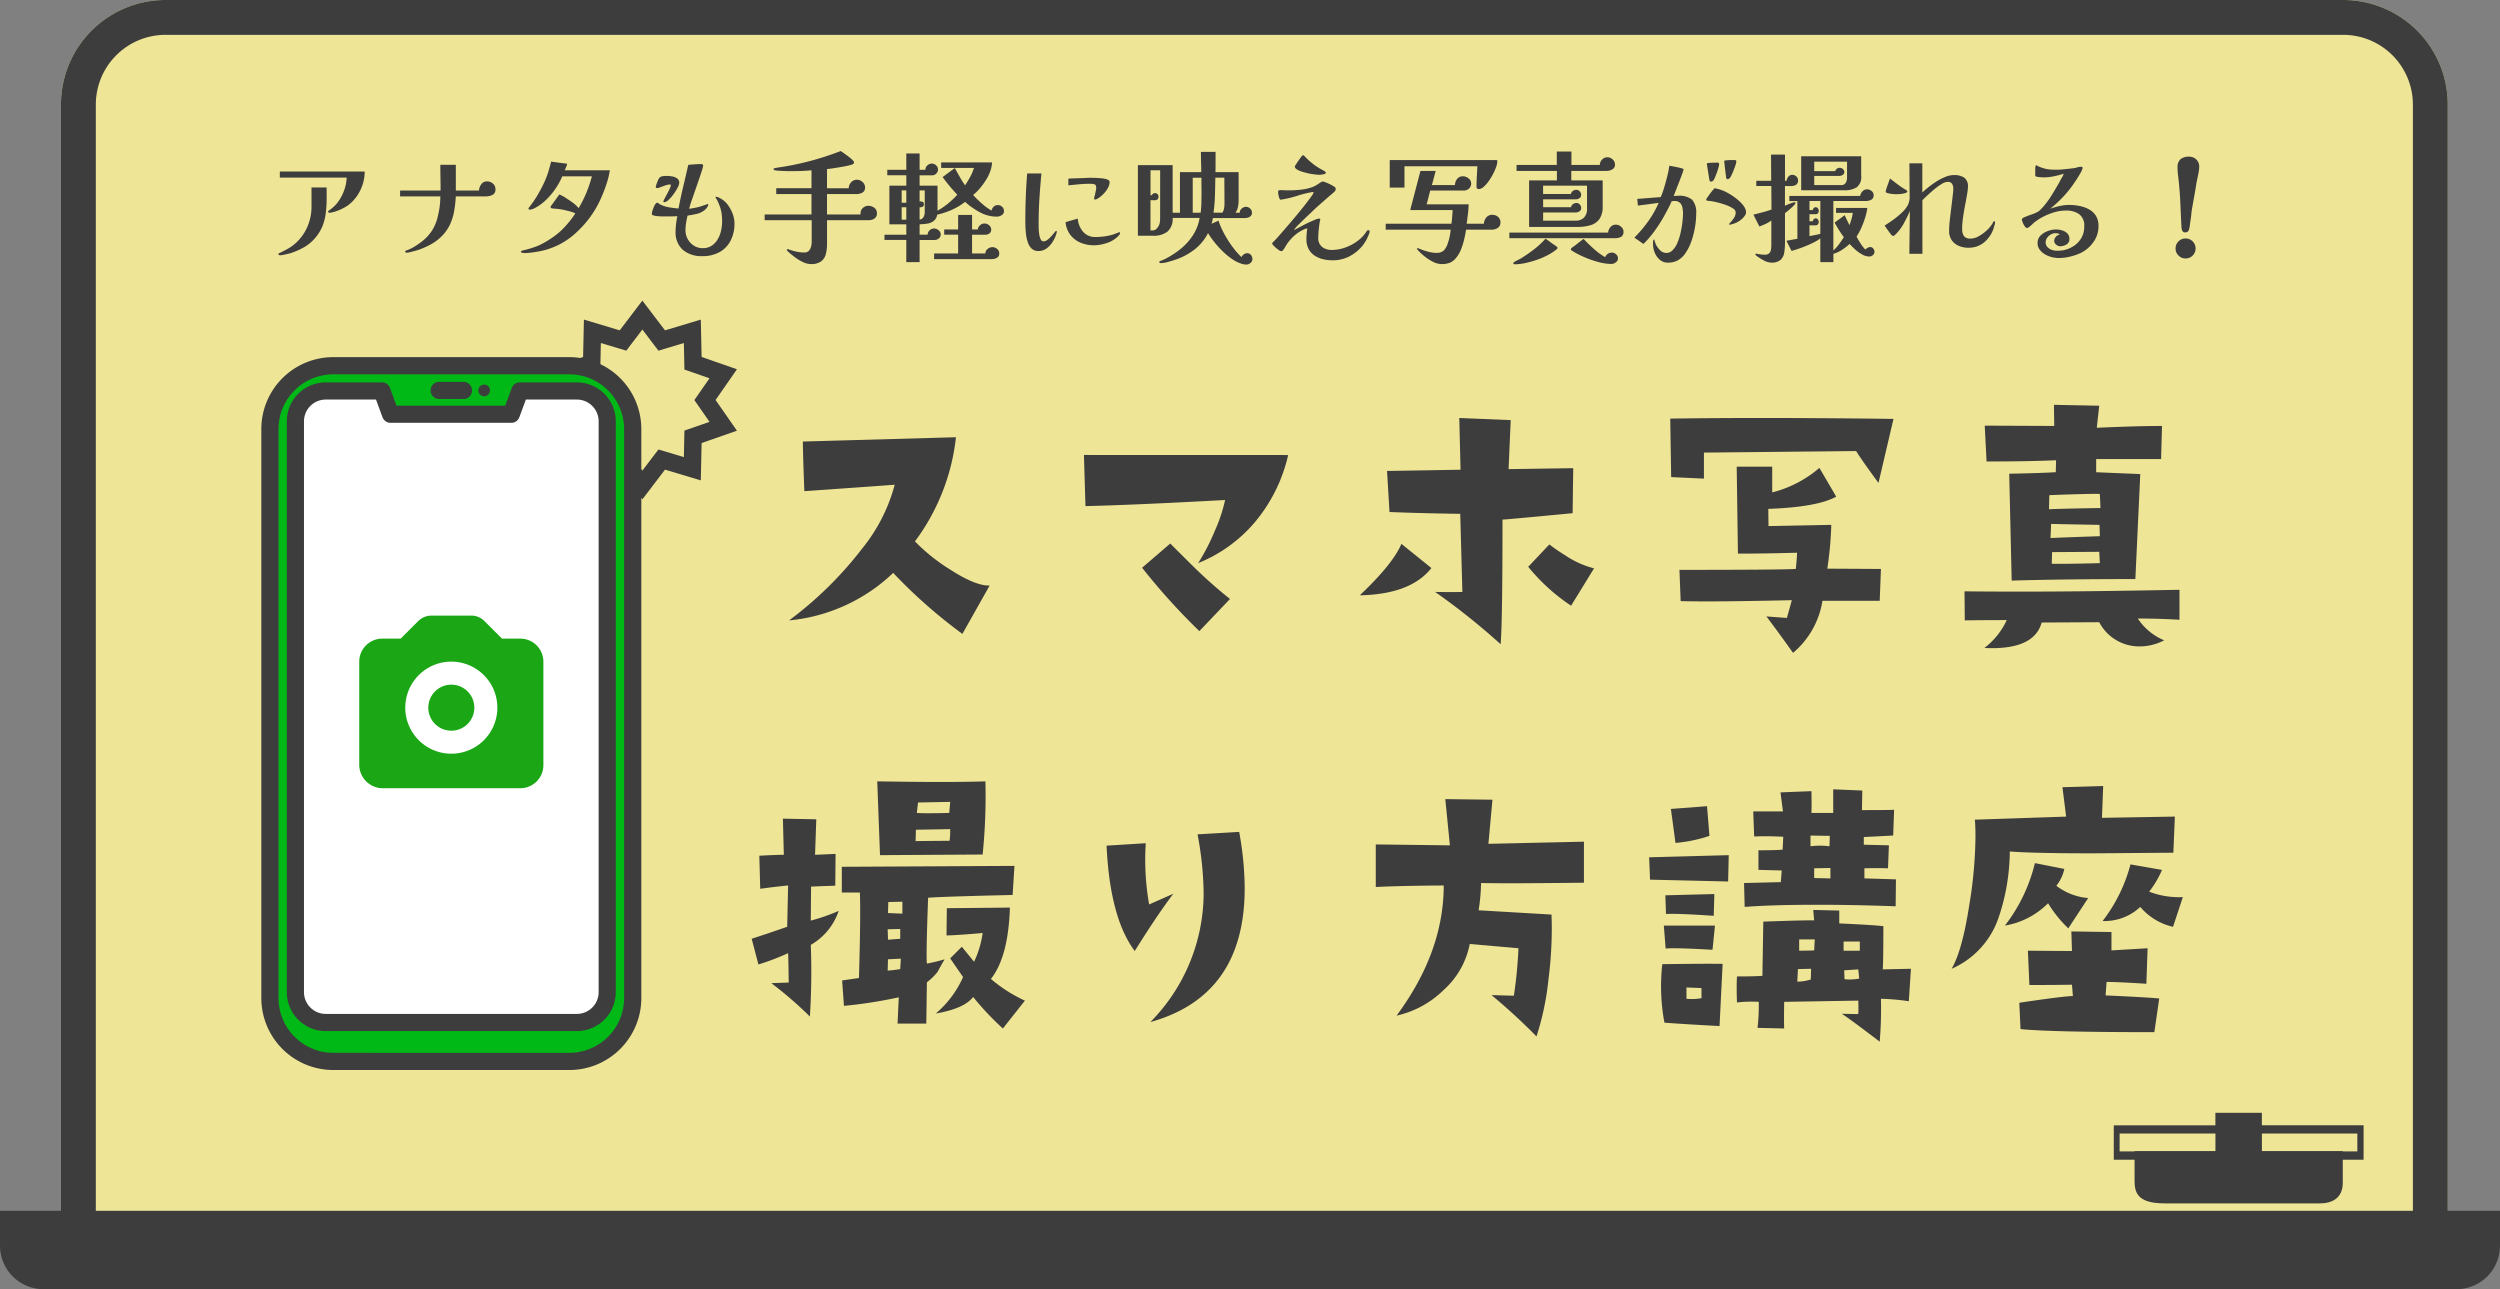 <svg xmlns="http://www.w3.org/2000/svg" xmlns:xlink="http://www.w3.org/1999/xlink" width="287" height="148" viewBox="0 0 287 148"><rect x="0" y="0" width="287" height="148" fill="#808080" stroke="none"/><defs><style>.a{fill:none;}.b{fill:#efe596;}.c{fill:#3d3d3d;}.d{fill:#00b917;}.e{fill:#fff;}.e,.g{fill-rule:evenodd;}.f{clip-path:url(#a);}.g{fill:#1ba715;}</style><clipPath id="a"><rect class="a" width="21.141" height="21.141"/></clipPath></defs><g transform="translate(-56 -6135)"><path class="b" d="M12,0H262a12,12,0,0,1,12,12V148a0,0,0,0,1,0,0H0a0,0,0,0,1,0,0V12A12,12,0,0,1,12,0Z" transform="translate(63 6135)"/><path class="c" d="M12,4a8.009,8.009,0,0,0-8,8V144H270V12a8.009,8.009,0,0,0-8-8H12m0-4H262a12,12,0,0,1,12,12V148H0V12A12,12,0,0,1,12,0Z" transform="translate(63 6135)"/><path class="c" d="M-106.5-6.258a14.262,14.262,0,0,1-.1,1.708,6.04,6.04,0,0,1-.4,1.554,5,5,0,0,1-.945,1.456,4.645,4.645,0,0,1-1.19.945,8.076,8.076,0,0,1-1.4.623,3.529,3.529,0,0,1-.378.105q-.266.063-.532.119a2.13,2.13,0,0,1-.378.056.4.4,0,0,1-.133-.028.1.1,0,0,1-.077-.1.125.125,0,0,1,.112-.126q.56-.266,1.05-.546a4.711,4.711,0,0,0,.938-.714,5.411,5.411,0,0,0,1.26-1.855,5.715,5.715,0,0,0,.434-2.191V-7.476h1.736Zm4.368-3.052a4.85,4.85,0,0,1-.336,1.764A4.808,4.808,0,0,1-103.4-6.02a3.971,3.971,0,0,1-1.036.833,6.123,6.123,0,0,1-1.246.525l-.252.056a1.159,1.159,0,0,1-.252.028q-.14,0-.14-.126a.133.133,0,0,1,.056-.112.736.736,0,0,1,.112-.07,6.249,6.249,0,0,0,.5-.413,3.3,3.3,0,0,0,.434-.483,4.961,4.961,0,0,0,.721-1.344,4.592,4.592,0,0,0,.3-1.484h-7.672v-.7Zm15.008,2.03a.653.653,0,0,1-.357.665,1.868,1.868,0,0,1-.777.161h-3.416a13.186,13.186,0,0,1-.2,1.743,6.1,6.1,0,0,1-.525,1.6,4.753,4.753,0,0,1-1.071,1.4A5.47,5.47,0,0,1-94.619-.9a9.852,9.852,0,0,1-1.309.574q-.126.042-.406.119t-.56.147a1.91,1.91,0,0,1-.406.07.377.377,0,0,1-.119-.021.1.1,0,0,1-.063-.105.113.113,0,0,1,.063-.1A.5.5,0,0,1-97.3-.266a4.534,4.534,0,0,0,.819-.385q.385-.231.749-.5a5.3,5.3,0,0,0,1.3-1.337A5.205,5.205,0,0,0-93.73-4.2a9.491,9.491,0,0,0,.28-2.254h-4.62v-.672h4.648q0-.742-.014-1.484t-.014-1.47h1.778v2.954h2.66a1.357,1.357,0,0,1,.266-.728.787.787,0,0,1,.672-.322.986.986,0,0,1,.658.252A.81.81,0,0,1-87.122-7.28ZM-73.99-9.45A9.646,9.646,0,0,1-74.4-7.8a16.586,16.586,0,0,1-.679,1.715A10.838,10.838,0,0,1-75.88-4.62a12.031,12.031,0,0,1-2.38,2.681A8.462,8.462,0,0,1-81.438-.294q-.378.1-.763.168T-83.02,0l-.364.035q-.21.021-.35.021a1.421,1.421,0,0,1-.3-.035Q-84.2-.014-84.2-.1a.112.112,0,0,1,.077-.1.643.643,0,0,1,.161-.049q.154-.042.3-.077t.287-.077q.392-.112.777-.245a5.442,5.442,0,0,0,.735-.315,10.65,10.65,0,0,0,1.4-.854A8.033,8.033,0,0,0-79.212-2.9a11.553,11.553,0,0,0,1.26-1.6,1.361,1.361,0,0,0-.287-.126q-.2-.07-.315-.1t-.3-.077q-.2-.049-.42-.1a3.32,3.32,0,0,0-.343-.063q-.14-.028-.434-.056t-.49-.042a.492.492,0,0,1-.217-.063.143.143,0,0,1-.035-.105.467.467,0,0,1,.119-.224q.119-.154.245-.336.168-.224.357-.49t.287-.392a3.966,3.966,0,0,1,.469.231q.231.133.511.329.21.126.525.357a3.547,3.547,0,0,1,.5.427.848.848,0,0,1,.2.238,13.376,13.376,0,0,0,.9-1.792,15.271,15.271,0,0,0,.63-1.876h-3.4a8.243,8.243,0,0,1-.77,1.407,8.078,8.078,0,0,1-1.092,1.3,5.618,5.618,0,0,1-1.358.973,1.092,1.092,0,0,1-.252.1,1,1,0,0,1-.252.042.285.285,0,0,1-.1-.021.077.077,0,0,1-.056-.077.169.169,0,0,1,.035-.112.986.986,0,0,0,.063-.084,12.165,12.165,0,0,0,.777-1.1A14.686,14.686,0,0,0-81.746-7.6q.182-.35.343-.728t.273-.714q.056-.154.133-.427l.154-.546q.077-.273.105-.427l1.848.238A1.53,1.53,0,0,1-79-9.842q-.077.182-.175.392Zm7.966,1.442a1.362,1.362,0,0,1-.189.56,5.918,5.918,0,0,1-.469.749,4.224,4.224,0,0,1-.574.651.826.826,0,0,1-.49.266.087.087,0,0,1-.1-.1,1.253,1.253,0,0,1,.126-.287q.126-.245.3-.567t.3-.6a1.182,1.182,0,0,0,.126-.357.24.24,0,0,0-.014-.1q-.014-.028-.084-.028a1.664,1.664,0,0,0-.518.105q-.308.105-.574.21a1.245,1.245,0,0,1-.364.1.408.408,0,0,1-.1-.021q-.07-.021-.07-.077a1.344,1.344,0,0,1,.084-.35,4.946,4.946,0,0,1,.189-.483.874.874,0,0,1,.175-.287.683.683,0,0,1,.392-.154,4.011,4.011,0,0,1,.434-.028,3.636,3.636,0,0,1,.588.056,1.428,1.428,0,0,1,.581.224A.57.57,0,0,1-66.024-8.008Zm6.342,4.648a4.209,4.209,0,0,1-.448,1.995A3.16,3.16,0,0,1-61.4-.056a4.014,4.014,0,0,1-1.988.462A3.3,3.3,0,0,1-65.6-.308a2.637,2.637,0,0,1-.84-2.128,6.886,6.886,0,0,1,.056-.882q.056-.434.14-.868-.182.014-.364.021t-.378.007h-.889a6.037,6.037,0,0,1-.875-.056,2.411,2.411,0,0,1-.252-.063q-.168-.049-.168-.175a1.267,1.267,0,0,1,.056-.3,3.881,3.881,0,0,1,.147-.427,1.975,1.975,0,0,1,.2-.385q.112-.161.224-.161a.137.137,0,0,1,.1.028.819.819,0,0,0,.084.07.77.77,0,0,0,.224.133q.126.049.238.105a3.919,3.919,0,0,0,.875.217q.525.077.917.105.238-1.26.539-2.513t.581-2.5l.735-.056q.371-.028.721-.028a.418.418,0,0,1,.175.035.144.144,0,0,1,.077.147,2.45,2.45,0,0,1-.112.455q-.112.371-.287.882L-64.036-7.6q-.182.532-.329.952t-.2.574q-.1.266-.175.518t-.147.518a7.766,7.766,0,0,0,1.232-.238q.056-.014.28-.091l.434-.147q.21-.07.224-.07a.025.025,0,0,1,.028.028.579.579,0,0,1-.119.336,2.173,2.173,0,0,1-.231.28,2.213,2.213,0,0,1-.959.49q-.539.126-1.071.2-.1.42-.168.84a5.1,5.1,0,0,0-.07.84,2.066,2.066,0,0,0,.259,1.015,2.075,2.075,0,0,0,.707.756,1.829,1.829,0,0,0,1.008.287,1.827,1.827,0,0,0,1.043-.287,2.226,2.226,0,0,0,.693-.749,3.5,3.5,0,0,0,.385-1.008A4.99,4.99,0,0,0-61.1-3.626a6.073,6.073,0,0,0-.07-.938,3.785,3.785,0,0,0-.252-.882,3.3,3.3,0,0,0-.126-.322q-.07-.154-.154-.308a.663.663,0,0,1-.1-.182.174.174,0,0,1-.056-.126q0-.028.056-.028a.781.781,0,0,1,.336.1q.2.1.308.168a2.587,2.587,0,0,1,.763.735A4.123,4.123,0,0,1-59.871-4.4,3.145,3.145,0,0,1-59.682-3.36ZM-43.33-4.522a.681.681,0,0,1-.28.609,1.148,1.148,0,0,1-.658.189h-4.788v2.73A4.389,4.389,0,0,1-49.2.189a1.51,1.51,0,0,1-.546.826,1.92,1.92,0,0,1-1.169.3,2.129,2.129,0,0,1-.917-.231,5.3,5.3,0,0,1-.917-.56Q-53.186.2-53.508-.1q-.028-.028-.1-.091a.171.171,0,0,1-.07-.119q0-.084.112-.084a.2.2,0,0,1,.084.014,6.517,6.517,0,0,0,.9.266,4.312,4.312,0,0,0,.924.1.672.672,0,0,0,.518-.2,1.066,1.066,0,0,0,.252-.483,2.332,2.332,0,0,0,.07-.553V-3.724h-5.4v-.658h5.376V-6.72h-4.046v-.672h4.046V-9.45q-.588.056-1.169.077t-1.169.021q-.392,0-.77-.014t-.77-.042a2.254,2.254,0,0,1-.266-.035q-.21-.035-.21-.119t.049-.1a.693.693,0,0,1,.1-.035q.322-.07.637-.112t.623-.1a32.057,32.057,0,0,0,3.2-.721q1.575-.441,3.1-1.029.1.056.343.231t.518.378a4.825,4.825,0,0,1,.469.392q.2.189.2.3a.18.18,0,0,1-.049.133.614.614,0,0,1-.119.091,2.876,2.876,0,0,1-.511.147q-.4.091-.9.175t-.924.147q-.427.063-.6.077v2.2h2.492a1.049,1.049,0,0,1,.28-.686.852.852,0,0,1,.658-.294.954.954,0,0,1,.644.259.8.8,0,0,1,.294.623.625.625,0,0,1-.308.6,1.409,1.409,0,0,1-.686.168h-3.374v2.338h3.85v-.14a.785.785,0,0,1,.273-.609.907.907,0,0,1,.623-.245,1.109,1.109,0,0,1,.679.224A.74.74,0,0,1-43.33-4.522Zm3.374.742V-5.208h-.532V-3.78Zm0-1.946V-7.14h-.532v1.414Zm2.114-1.414h-.588v1.26a1.086,1.086,0,0,1,.343.049q.147.049.147.3a.261.261,0,0,1-.161.273.9.9,0,0,1-.329.063v1.4a.557.557,0,0,0,.455-.3,1.165,1.165,0,0,0,.133-.539ZM-29.288.084A.531.531,0,0,1-29.561.6a1.235,1.235,0,0,1-.595.147h-6.608V.1h2.758V-2.058h-1.6v-.6h1.6V-4.326h1.6V-2.66h.658a.724.724,0,0,1,.259-.483.757.757,0,0,1,.511-.2.809.809,0,0,1,.525.2.623.623,0,0,1,.245.5.533.533,0,0,1-.189.427.7.7,0,0,1-.469.161h-1.54V.1h1.526a.643.643,0,0,1,.259-.518.881.881,0,0,1,.567-.21.793.793,0,0,1,.525.21A.643.643,0,0,1-29.288.084Zm.546-4.858a.532.532,0,0,1-.266.476,1.01,1.01,0,0,1-.546.168,4.068,4.068,0,0,1-1.974-.511,8.663,8.663,0,0,1-1.68-1.183,7.242,7.242,0,0,1-1.519.91,9.055,9.055,0,0,1-1.687.56,1.135,1.135,0,0,1-.413.735,1.637,1.637,0,0,1-.742.294,7.565,7.565,0,0,1-.861.077v1.19h.924a.667.667,0,0,1,.224-.5.735.735,0,0,1,.518-.21.808.808,0,0,1,.511.2.579.579,0,0,1,.245.462.586.586,0,0,1-.217.483.789.789,0,0,1-.511.175H-38.43V1.092h-1.526V-1.456h-2.506v-.6h2.506v-1.19H-41.9V-7.686h1.946v-1.19H-42.14v-.63h2.184v-1.876h1.526v1.876h.658a.706.706,0,0,1,.238-.511.748.748,0,0,1,.518-.2.691.691,0,0,1,.483.2.639.639,0,0,1,.217.483.632.632,0,0,1-.2.462.648.648,0,0,1-.476.2H-38.43v1.19h2.058v2.87a8.643,8.643,0,0,0,1.218-.833,9.307,9.307,0,0,0,1.05-1q-.448-.476-.875-.987t-.805-1.043l1.4-1.036q.28.518.56,1.015a11.332,11.332,0,0,0,.616.973q.308-.462.581-.966a5.905,5.905,0,0,0,.441-1.036h-3.766v-.63h5.838a3.361,3.361,0,0,1-.2,1,4.7,4.7,0,0,1-.476.987,9.75,9.75,0,0,1-.686.952,6,6,0,0,1-.812.8,13.218,13.218,0,0,0,.994.973,6.823,6.823,0,0,0,1.12.819.926.926,0,0,1,.252-.455.677.677,0,0,1,.49-.175.66.66,0,0,1,.483.2A.66.66,0,0,1-28.742-4.774Zm6.062,2.408a.115.115,0,0,1-.007.035.155.155,0,0,0-.007.049,3.885,3.885,0,0,1-.413.966,2.732,2.732,0,0,1-.714.812,1.574,1.574,0,0,1-.973.322,1.075,1.075,0,0,1-.749-.259,1.668,1.668,0,0,1-.441-.679,4.19,4.19,0,0,1-.217-.9q-.063-.483-.077-.931t-.014-.756q0-2.716.21-5.376h1.638q-.14,1.442-.231,2.891t-.091,2.9q0,.14.007.469a5.786,5.786,0,0,0,.056.679,2.087,2.087,0,0,0,.168.6.366.366,0,0,0,.329.252.767.767,0,0,0,.462-.182,3.149,3.149,0,0,0,.448-.42q.21-.238.357-.42t.189-.182a.057.057,0,0,1,.056.049A.3.3,0,0,1-22.68-2.366Zm7.266.112a.5.5,0,0,1-.182.322q-.182.182-.28.266a3.4,3.4,0,0,1-1.2.609A4.66,4.66,0,0,1-18.41-.84a3.923,3.923,0,0,1-1.54-.3,2.875,2.875,0,0,1-1.176-.9A2.764,2.764,0,0,1-21.672-3.5l1.4-.406a2.573,2.573,0,0,0,.595,1.491,1.793,1.793,0,0,0,1.449.623,7.565,7.565,0,0,0,1.071-.077A6.315,6.315,0,0,0-16.1-2.114q.056-.028.189-.077l.266-.1a.77.77,0,0,1,.161-.049Q-15.414-2.338-15.414-2.254Zm-1.2-5.866a1.419,1.419,0,0,1-.175.658,2.826,2.826,0,0,1-.434.616,4.3,4.3,0,0,1-.511.476q-.1.07-.266.175a.578.578,0,0,1-.294.1.087.087,0,0,1-.1-.1.959.959,0,0,1,.042-.259l.07-.245q.028-.182.077-.378a1.557,1.557,0,0,0,.049-.378q0-.322-.2-.385a1.515,1.515,0,0,0-.462-.063q-.63,0-1.267.056t-1.267.126v-.77q.462-.028.924-.042l.924-.028q.154-.014.308-.021t.294-.007q.14,0,.5.007t.777.042a3.078,3.078,0,0,1,.707.133Q-16.618-8.3-16.618-8.12Zm5.8-1.33h-1.106v2.87h.126a.631.631,0,0,1,.168-.182.376.376,0,0,1,.224-.07.412.412,0,0,1,.28.112A.345.345,0,0,1-11-6.454q0,.28-.147.364a.663.663,0,0,1-.357.077q-.21-.007-.42-.007v3.472h.252a.658.658,0,0,0,.518-.273,1.277,1.277,0,0,0,.28-.539,1.97,1.97,0,0,0,.049-.371q.007-.189.007-.371Zm3.738.854v4.018h.91q.07-.588.084-1.176t.014-1.176q0-.42-.007-.833t.007-.833ZM-3.43-5.572q0-.756-.007-1.512T-3.444-8.6H-4.48q-.014,1.008-.042,2.016a17.909,17.909,0,0,1-.168,2h1.022a1.392,1.392,0,0,0,.189-.483A2.745,2.745,0,0,0-3.43-5.572ZM-.224.742a.557.557,0,0,1-.224.448.743.743,0,0,1-.476.182,1.407,1.407,0,0,1-.245-.021Q-1.288,1.33-1.4,1.3A4.073,4.073,0,0,1-2.541.749,8.005,8.005,0,0,1-3.626-.14a11.116,11.116,0,0,1-.952-1.05A10.5,10.5,0,0,1-5.32-2.24,5.555,5.555,0,0,1-6.951-.294,7.549,7.549,0,0,1-9.226.868q-.364.112-.763.224a2.916,2.916,0,0,1-.791.112.111.111,0,0,1-.126-.126q0-.1.168-.14l.189-.077q.119-.049.161-.063A10.066,10.066,0,0,0-8.54-.364a6.819,6.819,0,0,0,1.47-1.6,5.116,5.116,0,0,0,.784-2.016H-9.38a1.935,1.935,0,0,1-.6,1.575,2.588,2.588,0,0,1-1.652.469H-13.37v-8.106h3.99v5.46h.84V-9.24h2.45Q-6.1-9.814-6.118-10.4t-.014-1.162h1.68V-10.4q0,.588-.014,1.162h2.66v3.262a3.793,3.793,0,0,1-.077.728,1.624,1.624,0,0,1-.287.672h.49a.623.623,0,0,1,.231-.483.74.74,0,0,1,.5-.2.664.664,0,0,1,.462.2.612.612,0,0,1,.21.462.509.509,0,0,1-.259.49,1.146,1.146,0,0,1-.553.14H-4.76q-.028.168-.063.336a2.334,2.334,0,0,1-.091.322l.8-.364A7.716,7.716,0,0,0-3.682-2.6a12.018,12.018,0,0,0,.644,1.162A11.237,11.237,0,0,0-2.268-.35a9.346,9.346,0,0,0,.784.868A.739.739,0,0,1-1.218.21.655.655,0,0,1-.84.07a.552.552,0,0,1,.448.2A.714.714,0,0,1-.224.742ZM13.23-2.38a.6.6,0,0,1-.042.175q-.042.119-.1.245t-.1.224q-.049.112-.077.168a4.617,4.617,0,0,1-.5.784A4.941,4.941,0,0,1,10.92.427a4.2,4.2,0,0,1-2,.455A4.5,4.5,0,0,1,7.91.763a3.049,3.049,0,0,1-.959-.4,2.1,2.1,0,0,1-.707-.749A2.311,2.311,0,0,1,5.978-1.54a6.45,6.45,0,0,1,.035-.707q.035-.315.063-.539a1.524,1.524,0,0,0-.427.147,4.271,4.271,0,0,0-.525.287,4.568,4.568,0,0,0-.812.672,5.111,5.111,0,0,0-.658.84l-.168.28a2.951,2.951,0,0,1-.168.252.488.488,0,0,1-.1.1.227.227,0,0,1-.14.042A.539.539,0,0,1,2.828-.28a3.867,3.867,0,0,1-.35-.266,2.714,2.714,0,0,1-.308-.3q-.126-.147-.126-.2a.193.193,0,0,1,.07-.126l.063-.063.049-.049q.154-.14.539-.574t.9-1.036q.518-.6,1.064-1.253T5.747-5.4q.469-.595.763-1.008A1.568,1.568,0,0,0,6.8-6.916q0-.028-.035-.035a.3.3,0,0,0-.049-.007.115.115,0,0,0-.035.007.155.155,0,0,1-.049.007,11.466,11.466,0,0,0-1.659.406,12.553,12.553,0,0,1-1.687.42.7.7,0,0,0-.119.021.7.7,0,0,1-.119.021.129.129,0,0,1-.105-.042.505.505,0,0,1-.063-.1,1.544,1.544,0,0,1-.105-.371,2.3,2.3,0,0,1-.049-.385q0-.2.21-.2.238,0,.476.014t.476.014a13.578,13.578,0,0,0,1.365-.07A5.842,5.842,0,0,0,6.594-7.5a2.93,2.93,0,0,0,.462-.21,4.612,4.612,0,0,0,.42-.266q.084-.056.189-.119a.4.4,0,0,1,.2-.063.968.968,0,0,1,.287.077q.2.077.441.189a4.291,4.291,0,0,1,.42.224l.168.1a.3.3,0,0,1,.1.084.273.273,0,0,1,.056.2.336.336,0,0,1-.07.2,1.13,1.13,0,0,1-.1.119,1.13,1.13,0,0,1-.119.105q-.21.182-.413.35t-.413.364q-.434.378-.861.756t-.833.784Q5.838-3.976,5.166-3.3a2.449,2.449,0,0,0-.21.2q-.14.147-.259.294a.848.848,0,0,0-.147.231q.084-.056.364-.2l.651-.343q.371-.2.749-.371T7-3.787a1.448,1.448,0,0,1,.434-.119q.14,0,.14.112a.029.029,0,0,1-.007.021.029.029,0,0,0-.007.021,1.887,1.887,0,0,0-.07.322q-.028.2-.056.42-.042.336-.07.686t-.028.574A1.293,1.293,0,0,0,7.784-.644a1.768,1.768,0,0,0,1.092.336,4.617,4.617,0,0,0,1.806-.371,5.2,5.2,0,0,0,1.5-.931,3.819,3.819,0,0,0,.714-.854.242.242,0,0,1,.2-.112q.1,0,.119.063A.418.418,0,0,1,13.23-2.38ZM8.2-9.156q0,.084-.154.133a1.793,1.793,0,0,1-.322.07,2.221,2.221,0,0,1-.238.021q-.14,0-.476-.035t-.7-.105q-.392-.084-.777-.2A2.464,2.464,0,0,1,4.9-9.541q-.252-.161-.252-.343A.687.687,0,0,1,4.76-10.1q.112-.175.266-.4t.287-.406a1.171,1.171,0,0,1,.175-.21.174.174,0,0,1,.126-.056.113.113,0,0,1,.07.021.139.139,0,0,1,.042.049l.105.1a.979.979,0,0,1,.091.1q.238.238.5.462t.525.42q.238.168.476.308t.5.28a1.6,1.6,0,0,1,.168.105A.209.209,0,0,1,8.2-9.156Zm20.048,5.7a.694.694,0,0,1-.308.623,1.22,1.22,0,0,1-.686.2H24.3q-.07.5-.21,1.1a8.414,8.414,0,0,1-.357,1.148,3.49,3.49,0,0,1-.553.959,1.861,1.861,0,0,1-.735.588,2.552,2.552,0,0,1-.945.154,2.256,2.256,0,0,1-1.015-.273A5.508,5.508,0,0,1,19.474.378a5.931,5.931,0,0,1-.77-.742.458.458,0,0,0-.028-.049.068.068,0,0,1-.014-.035q0-.056.084-.056a.444.444,0,0,1,.126.028,7.231,7.231,0,0,0,.973.343A3.762,3.762,0,0,0,20.86.028a1.224,1.224,0,0,0,.9-.28,2.142,2.142,0,0,0,.455-.84,6.216,6.216,0,0,0,.322-1.54H15.078v-.686h7.546q.056-.392.084-.784l.056-.784H17.892L19.068-9.38h1.75l-.434,1.624H23.03a1.174,1.174,0,0,1,.252-.707.807.807,0,0,1,.672-.3,1.022,1.022,0,0,1,.63.238.718.718,0,0,1,.308.588.765.765,0,0,1-.245.581.836.836,0,0,1-.595.231H20.188l-.406,1.582H24.6a11.058,11.058,0,0,1-.084,1.113q-.07.553-.14,1.113h1.974a1.219,1.219,0,0,1,.28-.721.847.847,0,0,1,.686-.3.977.977,0,0,1,.665.238A.811.811,0,0,1,28.252-3.458Zm-.35-7.028a2.081,2.081,0,0,1-.133.63,5.884,5.884,0,0,1-.364.833,7.094,7.094,0,0,1-.511.833,3.594,3.594,0,0,1-.574.644.894.894,0,0,1-.574.252.229.229,0,0,1-.168-.07.229.229,0,0,1-.07-.168q0-.588.035-1.19t.063-1.19H17.234v2.45H15.54v-3.164H27.762A.124.124,0,0,1,27.9-10.486Zm10.29,2.8h-5.04v.952h3.192a.546.546,0,0,1,.224-.343.632.632,0,0,1,.378-.133.536.536,0,0,1,.413.175.59.59,0,0,1,.161.413.42.42,0,0,1-.2.371.767.767,0,0,1-.427.133H33.152v.9h3.206a.487.487,0,0,1,.217-.343A.663.663,0,0,1,36.96-5.7a.52.52,0,0,1,.4.175.59.59,0,0,1,.161.413.42.42,0,0,1-.2.371.767.767,0,0,1-.427.133H33.152v.938h3.724a1.268,1.268,0,0,0,.98-.364,1.409,1.409,0,0,0,.336-.994ZM34.8-.532a.159.159,0,0,1-.042.1.42.42,0,0,1-.084.077A6.27,6.27,0,0,1,33.67.294a9.207,9.207,0,0,1-1.253.539A11.164,11.164,0,0,1,31.1,1.2a5.726,5.726,0,0,1-1.2.14.249.249,0,0,1-.112-.028.09.09,0,0,1-.056-.084.14.14,0,0,1,.049-.112.515.515,0,0,1,.105-.07,4.815,4.815,0,0,1,.434-.231,3.329,3.329,0,0,0,.434-.245A16.576,16.576,0,0,0,32.165-.42,8.748,8.748,0,0,0,33.418-1.6q.238.154.462.322t.448.322q.112.07.21.14t.2.154A.138.138,0,0,1,34.8-.532Zm7.574-1.876a.613.613,0,0,1-.294.609,1.516,1.516,0,0,1-.686.147H29.274V-2.3h11.34a1.05,1.05,0,0,1,.273-.637.8.8,0,0,1,.623-.273.9.9,0,0,1,.588.238A.716.716,0,0,1,42.378-2.408Zm-.63,3.08a.549.549,0,0,1-.245.441.793.793,0,0,1-.483.189,5.9,5.9,0,0,1-1.54-.224A11.867,11.867,0,0,1,37.863.511,10.419,10.419,0,0,1,36.47-.21a.615.615,0,0,1-.091-.077.147.147,0,0,1-.049-.105.154.154,0,0,1,.056-.1,1.411,1.411,0,0,1,.245-.2q.133-.084.259-.182.462-.378.91-.7.5.546,1.169,1.141a7.574,7.574,0,0,0,1.309.959.763.763,0,0,1,.3-.385A.82.82,0,0,1,41.048,0a.7.7,0,0,1,.49.2A.627.627,0,0,1,41.748.672ZM41.4-10.122a.6.6,0,0,1-.308.567,1.311,1.311,0,0,1-.658.175H36.386v1.092h3.6v2.982a2.436,2.436,0,0,1-.371,1.449A1.9,1.9,0,0,1,38.6-3.15a5.1,5.1,0,0,1-1.484.2H31.542V-8.288h3.192V-9.38H30.1v-.686h4.62v-1.54H36.4v1.54h3.262a.857.857,0,0,1,.259-.616.823.823,0,0,1,.609-.266.874.874,0,0,1,.595.245A.756.756,0,0,1,41.4-10.122Zm9.324,5.656a9.373,9.373,0,0,1-.14,1.547,9.847,9.847,0,0,1-.42,1.631A5.507,5.507,0,0,1,49.462.1a2.545,2.545,0,0,1-.875.8,2.341,2.341,0,0,1-1.1.252,1.4,1.4,0,0,1-.931-.322,2.074,2.074,0,0,1-.588-.812,2.576,2.576,0,0,1-.2-.994v-.147a1.434,1.434,0,0,1,.014-.2q.028-.182.1-.182.028,0,.056.084a1.17,1.17,0,0,0,.056.2l.084.252a2.675,2.675,0,0,0,.5.7,1.011,1.011,0,0,0,.742.308.957.957,0,0,0,.672-.294,2.552,2.552,0,0,0,.532-.77,6.5,6.5,0,0,0,.406-1.246,11.251,11.251,0,0,0,.217-1.288q.063-.6.063-.924a3.323,3.323,0,0,0-.07-.693,1.051,1.051,0,0,0-.28-.539.877.877,0,0,0-.644-.21q-.084,0-.161.007a1.393,1.393,0,0,0-.147.021q-.182.42-.462.952t-.56,1.022q-.336.574-.728,1.141t-.784,1.029a8.34,8.34,0,0,1-.714.756l-1.036-.728a14,14,0,0,0,1.638-1.939A10.729,10.729,0,0,0,46.41-5.712q-.6.084-1.19.161T44.03-5.4l-.07-.77q.658-.042,1.344-.1t1.344-.1a8.214,8.214,0,0,0,.378-1.036q.2-.644.371-1.344a11.183,11.183,0,0,0,.245-1.232q.252.056.511.1a4.747,4.747,0,0,1,.511.112,1.622,1.622,0,0,1,.217.042l.2.056a.5.5,0,0,1,.126.042.113.113,0,0,1,.056.112,1.821,1.821,0,0,1-.1.343q-.1.287-.252.686t-.315.812l-.287.735q-.126.322-.168.434.126,0,.245-.007t.245-.007a2.315,2.315,0,0,1,1.624.448A2.212,2.212,0,0,1,50.722-4.466Zm5.726-.154a.732.732,0,0,1-.168.413,2.19,2.19,0,0,1-.392.413,2.517,2.517,0,0,1-.532.343,3,3,0,0,1-.56.2.827.827,0,0,1-.224.042.074.074,0,0,1-.084-.084l.021-.021.035-.035A4.976,4.976,0,0,0,55-3.892a1.208,1.208,0,0,0,.259-.728.588.588,0,0,0-.322-.455,3.7,3.7,0,0,0-.805-.392,9.293,9.293,0,0,0-.973-.294,7.907,7.907,0,0,0-.812-.161.457.457,0,0,0-.133-.014.827.827,0,0,1-.161-.014q-.182-.014-.182-.14A.631.631,0,0,1,52-6.328q.126-.182.294-.413t.322-.413q.154-.182.21-.238a4.666,4.666,0,0,1,1.554.56,7.127,7.127,0,0,1,1.358.98,3.81,3.81,0,0,1,.448.518A1.306,1.306,0,0,1,56.448-4.62Zm-3.094-5.544a1.836,1.836,0,0,1-.077.413q-.077.287-.2.616t-.238.588a.868.868,0,0,1-.217.329.4.4,0,0,1-.21.07.157.157,0,0,1-.154-.126q-.014-.042-.063-.329t-.105-.644q-.056-.357-.1-.637t-.042-.308q0-.084.1-.084a1.674,1.674,0,0,1,.329-.035l.448-.014q.231-.007.343-.007Q53.354-10.332,53.354-10.164Zm1.974-.308a1.585,1.585,0,0,1-.091.413q-.091.287-.224.623t-.266.6a.973.973,0,0,1-.231.336.336.336,0,0,1-.2.07q-.07,0-.091-.035t-.049-.091-.042-.287q-.042-.273-.084-.637l-.077-.665q-.035-.3-.035-.343,0-.07.084-.084a4.238,4.238,0,0,1,.56-.049q.294-.007.56-.007Q55.328-10.626,55.328-10.472Zm9.646,4.55H63.728v1.036h.378a.509.509,0,0,1,.112-.224.28.28,0,0,1,.224-.1.3.3,0,0,1,.259.133.5.5,0,0,1,.091.287.409.409,0,0,1-.091.266.315.315,0,0,1-.259.112h-.714V-3.6h.378a.561.561,0,0,1,.112-.231.272.272,0,0,1,.224-.1A.3.3,0,0,1,64.7-3.8a.5.5,0,0,1,.091.287.409.409,0,0,1-.091.266.315.315,0,0,1-.259.112h-.714V-1.89q.322-.07.63-.126t.616-.14Zm3.066-4.522H64.274v1.092h2.408a.535.535,0,0,1,.2-.287.553.553,0,0,1,.329-.1.541.541,0,0,1,.35.14.424.424,0,0,1,.168.336.382.382,0,0,1-.189.343.715.715,0,0,1-.385.119H64.274v1.05h3.08a.568.568,0,0,0,.532-.259,1.142,1.142,0,0,0,.154-.6ZM62.412-8.316a.561.561,0,0,1-.259.553,1.26,1.26,0,0,1-.609.126q-.35-.007-.63-.007V-5.39q.112-.042.343-.14t.455-.175a1.169,1.169,0,0,1,.308-.077q.1,0,.1.084a.477.477,0,0,1-.154.252,4.63,4.63,0,0,1-.371.357q-.217.189-.406.343t-.273.21v3.43A6.913,6.913,0,0,1,60.83,0a1.413,1.413,0,0,1-.42.833,1.542,1.542,0,0,1-1.078.315,1.782,1.782,0,0,1-.791-.224A4.957,4.957,0,0,1,57.82.49q-.042-.028-.175-.126T57.512.21q0-.084.112-.084a.687.687,0,0,1,.147.021q.091.021.133.035l.322.035a3.432,3.432,0,0,0,.364.021.685.685,0,0,0,.525-.175.791.791,0,0,0,.2-.448,4.344,4.344,0,0,0,.035-.553V-3.682a3.854,3.854,0,0,1-.658.385q-.35.161-.714.3l-.686-1.358q.518-.14,1.043-.273t1.029-.315q0-.672-.007-1.351t-.007-1.351H57.624v-.6h1.708q0-.756-.007-1.505t-.007-1.505h1.6v3.01H61.1a.848.848,0,0,1,.21-.476.57.57,0,0,1,.448-.21.665.665,0,0,1,.455.182A.564.564,0,0,1,62.412-8.316ZM71.19-.07A.458.458,0,0,1,71,.294a.607.607,0,0,1-.385.154A1.729,1.729,0,0,1,69.769.21a4.318,4.318,0,0,1-.8-.574Q68.6-.7,68.334-.994a6.647,6.647,0,0,1-.868.672,3.533,3.533,0,0,1-.994.462v.952h-1.5v-2.73a3.744,3.744,0,0,1-.672.427q-.42.217-.91.42t-.945.357q-.455.154-.777.238l-.588-1.162q.322-.056.637-.119t.623-.105v-4.34h-.924V-6.51h8.134a.931.931,0,0,1,.266-.525.716.716,0,0,1,.532-.231.809.809,0,0,1,.5.189.572.572,0,0,1,.245.469.548.548,0,0,1-.287.546,1.433,1.433,0,0,1-.637.14h-3.7V-.238a5.046,5.046,0,0,0,.651-.728q.287-.392.553-.8-.294-.406-.56-.826t-.5-.854L67.774-4.3q.126.294.266.581t.28.567q.126-.336.231-.7a4.517,4.517,0,0,0,.147-.714H66.78v-.56h3.584a6.044,6.044,0,0,1-.245,1.113,10.287,10.287,0,0,1-.448,1.183,6.949,6.949,0,0,1-.539.994q.21.392.455.777a4.566,4.566,0,0,0,.553.707,1.219,1.219,0,0,1,.259-.2.6.6,0,0,1,.3-.084.425.425,0,0,1,.357.175A.622.622,0,0,1,71.19-.07ZM69.664-8.82a1.465,1.465,0,0,1-.525,1.33,2.644,2.644,0,0,1-1.435.336H62.776V-11.06h6.888Zm5.292,1.806q0,.1-.175.161a2.148,2.148,0,0,1-.42.1,4.244,4.244,0,0,1-.462.042q-.217.007-.3.007t-.357-.028a3.521,3.521,0,0,1-.518-.091q-.245-.063-.245-.175a1.252,1.252,0,0,1,.063-.28q.063-.21.154-.462t.168-.469q.077-.217.105-.3.434.336.868.665a9.364,9.364,0,0,0,.91.609.755.755,0,0,1,.133.091A.175.175,0,0,1,74.956-7.014Zm10.08,3.556a1.565,1.565,0,0,1-.077.343q-.077.259-.1.357a3.551,3.551,0,0,1-1.092,1.589,2.754,2.754,0,0,1-1.806.609,2.717,2.717,0,0,1-1.1-.217,1.871,1.871,0,0,1-.8-.644,1.814,1.814,0,0,1-.3-1.071,9.43,9.43,0,0,1,.049-.966q.049-.476.105-.952l.112-.924.112-.924q.028-.266.063-.532a4.074,4.074,0,0,0,.035-.532,1.06,1.06,0,0,0-.14-.581.57.57,0,0,0-.518-.217,1.433,1.433,0,0,0-.679.245,6.449,6.449,0,0,0-.847.609q-.434.364-.8.707t-.56.539V.14h-1.5l.056-4.914q-.294.686-.672,1.386a5.5,5.5,0,0,1-.9,1.232q-.056.056-.154.147a.291.291,0,0,1-.2.091.151.151,0,0,1-.112-.042,2.082,2.082,0,0,1-.252-.294q-.182-.238-.364-.5t-.238-.357q.434-.266.973-.651a9.236,9.236,0,0,0,1.015-.84,3.358,3.358,0,0,0,.7-.9,2.191,2.191,0,0,0,.126-.385,1.774,1.774,0,0,0,.056-.413l-.028-3.948h1.484V-6.9q.322-.308.756-.651a10.5,10.5,0,0,1,.924-.651,5.976,5.976,0,0,1,.987-.5,2.609,2.609,0,0,1,.959-.2,2.108,2.108,0,0,1,1.176.287,1.208,1.208,0,0,1,.434,1.085,2.529,2.529,0,0,1-.028.371q-.028.189-.056.385-.1.6-.238,1.309T81.361-4.06a8.812,8.812,0,0,0-.105,1.3,1.5,1.5,0,0,0,.2.854.884.884,0,0,0,.777.294,1.932,1.932,0,0,0,.945-.28,4.652,4.652,0,0,0,.924-.686,3.548,3.548,0,0,0,.637-.77l.077-.154a.148.148,0,0,1,.133-.1.068.068,0,0,1,.063.049A.232.232,0,0,1,85.036-3.458Zm11.872.42a3.084,3.084,0,0,1-.581,1.827A3.861,3.861,0,0,1,94.864.042q-.308.14-.658.259a5.562,5.562,0,0,1-.7.189,4.748,4.748,0,0,1-.6.1q-.294.028-.6.028a3.2,3.2,0,0,1-.77-.105,2.892,2.892,0,0,1-.784-.322,2.032,2.032,0,0,1-.6-.539,1.237,1.237,0,0,1-.238-.756,1.156,1.156,0,0,1,.35-.861,2.276,2.276,0,0,1,.84-.518,2.752,2.752,0,0,1,.924-.175,2.566,2.566,0,0,1,.679.1,1.417,1.417,0,0,1,.609.336.88.88,0,0,1,.252.672.648.648,0,0,1-.21.518,1.115,1.115,0,0,1-.455.245,1.635,1.635,0,0,1-.371.063.729.729,0,0,1-.49-.2.56.56,0,0,1-.224-.42.739.739,0,0,1,.182-.455.583.583,0,0,1,.434-.245.23.23,0,0,0-.217-.161,2.5,2.5,0,0,0-.287-.021.993.993,0,0,0-.5.147,1.326,1.326,0,0,0-.42.385.859.859,0,0,0-.168.5.777.777,0,0,0,.2.553,1.24,1.24,0,0,0,.5.322,1.665,1.665,0,0,0,.56.105,5.755,5.755,0,0,0,.686-.042,3.454,3.454,0,0,0,1.246-.483,2.779,2.779,0,0,0,.9-.931A2.57,2.57,0,0,0,95.27-3.01a1.6,1.6,0,0,0-.588-1.407,2.546,2.546,0,0,0-1.5-.413,4.877,4.877,0,0,0-1.561.266,7.479,7.479,0,0,0-1.449.658,2.35,2.35,0,0,0-.266.175,3.279,3.279,0,0,1-.28.189q-.182.154-.364.329a3.38,3.38,0,0,1-.378.315.32.32,0,0,1-.182.07q-.126,0-.266-.2a1.926,1.926,0,0,1-.231-.434,1.128,1.128,0,0,1-.091-.336q0-.126.175-.21t.273-.126q.322-.126.651-.238a5.091,5.091,0,0,0,.637-.266,1.386,1.386,0,0,0,.385-.28q.161-.168.329-.35A10.116,10.116,0,0,0,91.539-6.6q.441-.721.847-1.421.07-.14.147-.287t.161-.287q.07-.112.126-.217a.889.889,0,0,0,.084-.245,9.491,9.491,0,0,1-1.141.3,5.951,5.951,0,0,1-1.169.119q-.084,0-.315-.014a3.055,3.055,0,0,1-.434-.056q-.2-.042-.2-.14v-.315q0-.245.007-.49a.818.818,0,0,1,.035-.287.11.11,0,0,1,.112-.084.047.047,0,0,1,.042.021q.014.021.028.021a2.431,2.431,0,0,0,.483.217q.273.091.5.147a3.189,3.189,0,0,0,.588.084q.294.014.588.014h.245q.119,0,.259-.014.406-.028.833-.077t.833-.1l.3-.084a1.631,1.631,0,0,1,.3-.056h.112a.982.982,0,0,1,.105.007q.063.007.063.105a.706.706,0,0,1-.077.28q-.077.168-.133.28A18.176,18.176,0,0,1,93.842-7.6a12.216,12.216,0,0,1-1.092,1.3A15.174,15.174,0,0,1,91.364-5.04a10.9,10.9,0,0,1,1.078-.308,4.9,4.9,0,0,1,1.106-.126,6.02,6.02,0,0,1,1.183.119,3.8,3.8,0,0,1,1.092.392,2.122,2.122,0,0,1,.791.742A2.191,2.191,0,0,1,96.908-3.038ZM108.052-.476a1.106,1.106,0,0,1-.336.812,1.106,1.106,0,0,1-.812.336,1.106,1.106,0,0,1-.812-.336,1.106,1.106,0,0,1-.336-.812,1.106,1.106,0,0,1,.336-.812,1.106,1.106,0,0,1,.812-.336,1.106,1.106,0,0,1,.812.336A1.106,1.106,0,0,1,108.052-.476Zm.42-9.394a3.81,3.81,0,0,1-.07.644q-.07.392-.161.8t-.133.7q-.1.672-.224,1.344t-.238,1.344q-.056.322-.084.644t-.084.644q-.042.266-.07.532a3.173,3.173,0,0,1-.1.518.424.424,0,0,1-.448.378.333.333,0,0,1-.329-.189,1.076,1.076,0,0,1-.1-.441q-.007-.252-.021-.406-.056-1.148-.105-2.289t-.161-2.275q-.042-.462-.1-.924a6.831,6.831,0,0,1-.063-.924,1.19,1.19,0,0,1,.343-.952,1.475,1.475,0,0,1,.987-.294,1.135,1.135,0,0,1,.826.329A1.1,1.1,0,0,1,108.472-9.87Z" transform="translate(200 6164)"/><g transform="translate(-2)"><g transform="translate(-265.478 5643.809)"><path class="c" d="M397.221,548.519l-2.6-3.415-4.11,1.236-.092-4.291-4.055-1.413,2.451-3.526-2.451-3.527,4.055-1.412.092-4.291,4.11,1.236,2.6-3.415,2.6,3.415,4.11-1.236.092,4.291,4.055,1.413-2.451,3.527,2.451,3.526-4.055,1.413-.092,4.291-4.11-1.236Zm-1.846-5.729,1.846,2.426,1.846-2.426,2.919.878.065-3.049,2.879-1-1.74-2.5,1.74-2.5-2.879-1-.065-3.049-2.919.878-1.846-2.426-1.846,2.426-2.919-.878-.065,3.05-2.879,1,1.74,2.5-1.74,2.5,2.879,1,.065,3.049Z" transform="translate(0 0)"/></g><g transform="translate(0 -5.163)"><g transform="translate(52.619 -20.009)"><path class="d" d="M7.276,0h27.1a7.276,7.276,0,0,1,7.276,7.276V72.589a7.276,7.276,0,0,1-7.276,7.276H7.276A7.276,7.276,0,0,1,0,72.589V7.276A7.276,7.276,0,0,1,7.276,0Z" transform="translate(36.367 6202.157)"/><path class="c" d="M6.612-1.65h27.1a8.262,8.262,0,0,1,8.262,8.262V71.925a8.262,8.262,0,0,1-8.262,8.262H6.612A8.262,8.262,0,0,1-1.65,71.925V6.612A8.262,8.262,0,0,1,6.612-1.65Zm27.1,79.866A6.3,6.3,0,0,0,40,71.925V6.612A6.3,6.3,0,0,0,33.71.322H6.612a6.3,6.3,0,0,0-6.29,6.29V71.925a6.3,6.3,0,0,0,6.29,6.29Z" transform="translate(37.031 6202.822)"/><g transform="translate(38.307 6204.07)"><path class="e" d="M203.227,249.84a3.447,3.447,0,0,1-3.475,3.4H170.9a3.447,3.447,0,0,1-3.475-3.4v-65.58a3.447,3.447,0,0,1,3.475-3.4h6.464l1.22,2.39h13.648l.961-2.39h6.553a3.447,3.447,0,0,1,3.475,3.4Z" transform="translate(-166.443 -179.877)"/><path class="c" d="M199.087,253.684H170.24a4.466,4.466,0,0,1-4.461-4.462V183.675a4.466,4.466,0,0,1,4.461-4.462H176.7a.986.986,0,0,1,.925.645l.747,2.026h12.485l.747-2.026a.986.986,0,0,1,.925-.645h6.553a4.466,4.466,0,0,1,4.461,4.462v65.548A4.466,4.466,0,0,1,199.087,253.684Zm-28.847-72.5a2.5,2.5,0,0,0-2.49,2.49v65.548a2.5,2.5,0,0,0,2.49,2.49h28.847a2.5,2.5,0,0,0,2.49-2.49V183.675a2.5,2.5,0,0,0-2.49-2.49h-5.866l-.747,2.026a.986.986,0,0,1-.925.645H177.69a.986.986,0,0,1-.925-.645l-.747-2.026Z" transform="translate(-165.779 -179.213)"/></g><path class="c" d="M2.121.322H-.664A.986.986,0,0,1-1.65-.664.986.986,0,0,1-.664-1.65H2.121a.986.986,0,0,1,.986.986A.986.986,0,0,1,2.121.322Z" transform="translate(56.463 6205.658)"/><path class="c" d="M203.919,180.308a.669.669,0,1,1-.668-.669A.669.669,0,0,1,203.919,180.308Z" transform="translate(-142.287 6024.686)"/></g><g transform="translate(-79.738 5985.701)"><g class="f" transform="translate(178.979 223.811)"><rect class="a" width="21.141" height="21.141"/><path class="g" d="M189.549,239.348a2.642,2.642,0,1,0-2.642-2.642A2.642,2.642,0,0,0,189.549,239.348Zm0-7.928a5.285,5.285,0,1,1-5.285,5.285A5.286,5.286,0,0,1,189.549,231.42Zm7.928,14.534H181.621a2.709,2.709,0,0,1-2.642-2.643V231.42a2.65,2.65,0,0,1,2.642-2.642h2.114l1.982-1.982a2.188,2.188,0,0,1,1.585-.661h4.624a2.123,2.123,0,0,1,1.454.661l1.982,1.982h2.114a2.65,2.65,0,0,1,2.643,2.642v11.891A2.65,2.65,0,0,1,197.477,245.954Z" transform="translate(-178.979 -224.814)"/></g></g></g><path class="c" d="M-56.412-6.785-59.541-1.23a58.612,58.612,0,0,1-7.945-7A20.01,20.01,0,0,1-79.439-2.777a42.667,42.667,0,0,0,8.4-8.262,19.647,19.647,0,0,0,3.727-7.312q-3.832.281-10.371.738-.141-3.445-.176-5.7l17.578-.492A24.425,24.425,0,0,1-64.99-11.848a21.334,21.334,0,0,0,4.043,3.234Q-57.994-6.715-56.412-6.785Zm34.27-14.977a18.326,18.326,0,0,1-3.9,7.8,16.673,16.673,0,0,1-6.434,4.605,24.032,24.032,0,0,0,1.916-3.709,18.043,18.043,0,0,0,1.178-3.533q-10.23.563-16.031.7l-.176-5.871Zm-6.68,16.523-3.516,3.691a73.376,73.376,0,0,1-6.574-7.277l3.234-2.777q3.164,3.164,3.27,3.234Q-30.72-6.75-28.821-5.238ZM12.973-8.754,10.336-4.465A22.1,22.1,0,0,1,5.414-8.93L7.84-11.5a18.636,18.636,0,0,0,1.793,1.23A10.433,10.433,0,0,0,12.973-8.754Zm-2.391-11.5-.07,5.168q-5.1.492-7.523.7l-.527.035q0,11.707-.211,14.309A79.022,79.022,0,0,0-5.273-6.047q2.109.035,3.129,0l-.246-8.965q-4.922-.07-8.121-.211l-.281-4.711,8.438-.141L-2.5-26.016l5.906.246-.246,5.625ZM-5.7-8.789Q-8.086-5.766-13.922-5.66q3.8-3.586,4.781-5.906ZM47.348-25.91l-1.723,7.348q-1.863-2.531-2.566-3.656l-17.473.176v2.988l-3.762-.176-.105-6.715q4.781-.07,10.371-.07Q39.052-26.016,47.348-25.91ZM45.907-8.684l-.141,3.656H39.192A9.8,9.8,0,0,1,35.817.949q-1.828-2.566-3.059-4.184l2.355.176L35.677-5.1q-6.187.141-9.668.141-2,0-3.094-.035l-.141-3.586q11.5,0,13.359-.105.141-1.336.141-1.863-3.762.105-6.785.105l-.141-9.984h4.078v2.953a13.275,13.275,0,0,0,5.414-2.812l1.934,3.3q-2.145,1.2-7.8,1.406L33-13.605l7.207-.141a41.19,41.19,0,0,1-.457,5.027ZM78.173-25.1l-.105,3.8H70.615v1.512l5.063.211L75.115-7.523q-8.156,0-14.2.176l-.281-12.27q3.691-.07,5.344-.176l.035-1.371q-3.094.141-7.98.141l-.211-4.113,7.98.035-.035-2.426,5.2.105-.281,2.531Q75.291-25.1,78.173-25.1ZM71.107-15.68l-.07-1.617q-1.266-.035-5.8.141L65.2-15.539Q66.783-15.609,71.107-15.68Zm-.07,3.234L71-13.746q-.316,0-5.555-.105l-.07,1.617Q66.713-12.3,71.037-12.445Zm0,3.094-.07-1.3-5.414.035-.035,1.336Q67.2-9.246,71.037-9.352Zm9.141,6.5q-2.355-.141-4.781-.141a6.693,6.693,0,0,0,3.023,2.5,6.029,6.029,0,0,1-2.777.7,5.173,5.173,0,0,1-4.676-2.777l-6.609.035Q63.478.668,57.783.387a8.511,8.511,0,0,0,2.566-3.2q-3.2,0-4.816.035L55.5-6.117q2.848.035,6.293.035,7.734,0,18.387-.211ZM-56.9,15.7a66.857,66.857,0,0,1-.316,8.4L-69,24.172l-.316-8.473q4.184.07,7.277.07T-56.9,15.7Zm-4.043,2.355-3.691.07-.141,1.2q.457.035,1.371.035.949,0,2.355-.035Zm0,3.129-3.937.07q0,.246-.035,1.3l3.9-.035A7.8,7.8,0,0,0-60.947,21.184Zm8.578,19.688-2.531,3.2a32.22,32.22,0,0,1-3.41-3.621q-1.02,1.336-4.289,1.9a11.722,11.722,0,0,0,3.129-4.184l-1.477-2.145,1.336-1.336,1.406,1.723a11.268,11.268,0,0,0,.984-3.3q-2.742.246-4.148.281l.035-3.129,7.242-.07q-.176,5.66-2.18,8.191A16.793,16.793,0,0,0-52.369,40.871Zm-1.2-15.469-.211,3.34q-7.84.176-9.7.316-.246,6.574-.141,7.559a18.81,18.81,0,0,0,2.039-.492q-.422.7-.809,1.441a6.685,6.685,0,0,1-1.23,1.2l-.07,4.746h-3.3l.141-3.023a52.715,52.715,0,0,1-6.293.984l-.211-2.918,1.934-.281q.211-7.383.105-9.809h-2.074V25.508Zm-12.867,5.484V29.516l-1.617.035q0,.211-.035,1.266Zm-.246,2.883V32.645l-1.441.035.035,1.2Zm.07,2.285-1.477.07-.035,1.3a12.666,12.666,0,0,0,1.441-.176Zm-7.137-5.484a7.1,7.1,0,0,1-3.2,3.9,82.115,82.115,0,0,1-.105,8.227,43.64,43.64,0,0,0-4.43-3.832l2-.07q-.035-2.742-.07-3.375a27.665,27.665,0,0,1-3.41,1.3l-.773-2.953,1.828-.6,2.25-.773.105-4.746q-1.723.176-3.2.387l-.105-3.8q2.039-.105,2.813-.105l-.105-4.148,3.832.07-.141,4.078,2.355-.105-.035,3.656q-1.477.035-2.777.105l-.035,3.9A22.02,22.02,0,0,0-73.744,30.57Zm45.977-9.07a36.721,36.721,0,0,1,.633,6.469q0,12.34-10.828,15.363a21.14,21.14,0,0,0,6.117-14.766,38.539,38.539,0,0,0-.7-6.785Zm-7.559,7.1q-1.793,2.355-4.43,6.574-2.848-3.8-3.234-12.094l4.5-.281a29.517,29.517,0,0,0,.387,7.031Zm47.138-5.977v4.711Q2.953,27.441,0,27.371A21.889,21.889,0,0,1-.281,30.5l8.367.492q.035.844.035,1.723a46.662,46.662,0,0,1-.387,5.766,31.366,31.366,0,0,1-1.371,6.5A67.415,67.415,0,0,0,1.2,40.238l2.566.07a50.308,50.308,0,0,0,.527-5.449l-5.59-.492a9.539,9.539,0,0,1-3.023,5.309A11.167,11.167,0,0,1-9.7,42.594q5.414-7.312,5.414-14.941-5.133.035-7.8.176V22.941l8.508.105-.527-5.309,5.414.07L.844,22.871ZM47.63,26.949l-.035,3.094q-4.746-.176-8.965-.176-5.2,0-8.367.246l-.07-2.742,4.219-.105.105-1.336-2.672-.07v-2.25q2,0,2.777-.07l.07-1.477a33.093,33.093,0,0,0-3.34-.035l-.105-2.883h3.41l-.281-2.18,3.551-.141q.035,1.547,0,2.5h2.5V16.613l3.34.141L43.727,19q2.988,0,3.691-.035l-.105,2.953-3.375.176v.879l2.883.07-.105,2.637q-1.336-.035-2.707,0v1.16Zm-7.594-4.992-2.215-.035v1.23a8.481,8.481,0,0,1,2.18,0Zm.07,4.887v-1.2l-1.863.035v1.125Q38.876,26.809,40.106,26.844ZM26.22,21.957a16.422,16.422,0,0,1-3.9.809l-.527-3.9,4.148-.316ZM49.352,37.215l-.246,3.727a25.221,25.221,0,0,0-3.2-.281,45,45,0,0,1-.141,4.922q-3.691-2.812-4.359-3.2l1.9.035q.035-.879,0-1.547l-8.508.141q-.035,2.145,0,3.059L31.739,44a21.1,21.1,0,0,0,.141-2.988,14.457,14.457,0,0,0-2.5.07q-.035-.949-.035-1.687,0-.773.035-1.3,2,0,2.918-.07l.105-6.223q4.852-.176,5.836-.141l-.105-1.2,2.988.07v1.477q3.9.176,5.063.316,0,4.113-.07,4.957Zm-5.871-2.074V34.086H41.618v1.055Zm-.07,3.2-.105-1.055-1.617.105.035,1.02A5.724,5.724,0,0,0,43.411,38.34Zm-5.1-4.5H36.52v1.3q.7,0,1.723-.035Zm-.422,3.375-1.512.035-.07,1.441a5.158,5.158,0,0,0,1.547-.246ZM28.434,24.172l-.07,3.023L19.4,26.984l-.105-2.566Zm-1.652,4.465-.07,2.5q-4.008-.281-5.484-.211l-.07-2.145Zm.07,3.621-.281,2.777q-3.129-.176-4.465-.176a7.726,7.726,0,0,0-.914.035l-.211-2.637Zm.879,4.395-.352,7.137q-3.445-.176-6.328-.387a22.834,22.834,0,0,1-.246-6.715Q25.762,36.617,27.731,36.652ZM25.305,40.59V39.43l-1.723-.07v1.3A6.285,6.285,0,0,0,25.305,40.59Zm55.259-11.6L79.439,32.4a6.955,6.955,0,0,1-3.762-2.285,5.978,5.978,0,0,1-4.324,1.617,18.066,18.066,0,0,0,3.2-6.5l3.621.633a11.143,11.143,0,0,1-1.477,2.5A9.592,9.592,0,0,0,80.564,28.988Zm-.914-9.246-.176,4.148-9.141.07q-7,0-9.633-.211a24.1,24.1,0,0,1-1.3,7.629,9.84,9.84,0,0,1-5.379,5.836q1.23-2.109,2.039-7.383a50.516,50.516,0,0,0,.7-7.8q0-1.09-.07-1.934l10.477-.352-.422-3.375,4.676-.141-.141,3.656ZM69.7,29.094l-2.285,3.48a14.075,14.075,0,0,1-2.32-2.883,9.123,9.123,0,0,1-4.957,2.566,18.953,18.953,0,0,0,3.445-7.172l3.375.668a4.661,4.661,0,0,1-.914,1.934A6.9,6.9,0,0,0,69.7,29.094Zm8.156,11.531-.562,3.867q-11.918,0-15.363-.352l-.141-3.023q4.922-.738,6.152-.773l-.105-1.3q-1.9.035-4.887.035l-.176-3.937,5.062.035-.07-2.25,4.605.07v2.109l4.148-.246-.141,4.078q-3.234-.211-4.57-.211L71.7,40.273Q76.38,40.484,77.857,40.625Z" transform="translate(228.025 6209)"/></g><path class="c" d="M0,0H287a0,0,0,0,1,0,0V4a5,5,0,0,1-5,5H5A5,5,0,0,1,0,4V0A0,0,0,0,1,0,0Z" transform="translate(56 6274)"/><g transform="translate(185.262 5866.65)"><path class="c" d="M115.786,403.861c0,1.257.207,2.636,3.4,2.636h17.873c1.783,0,2.629-.93,2.629-2.345v-2.668h2.391v-3.953H130.4V396.1h-5.336v1.436H113.4v3.953h2.387Z"/><path class="b" d="M151.243,401.393H162.2v2.054h-1.671v-.035h-9.282Z" transform="translate(-20.839 -2.917)"/><path class="b" d="M114.892,403.447v-2.054h11v2.018h-9.282v.035Z" transform="translate(-0.822 -2.917)"/></g></g></svg>